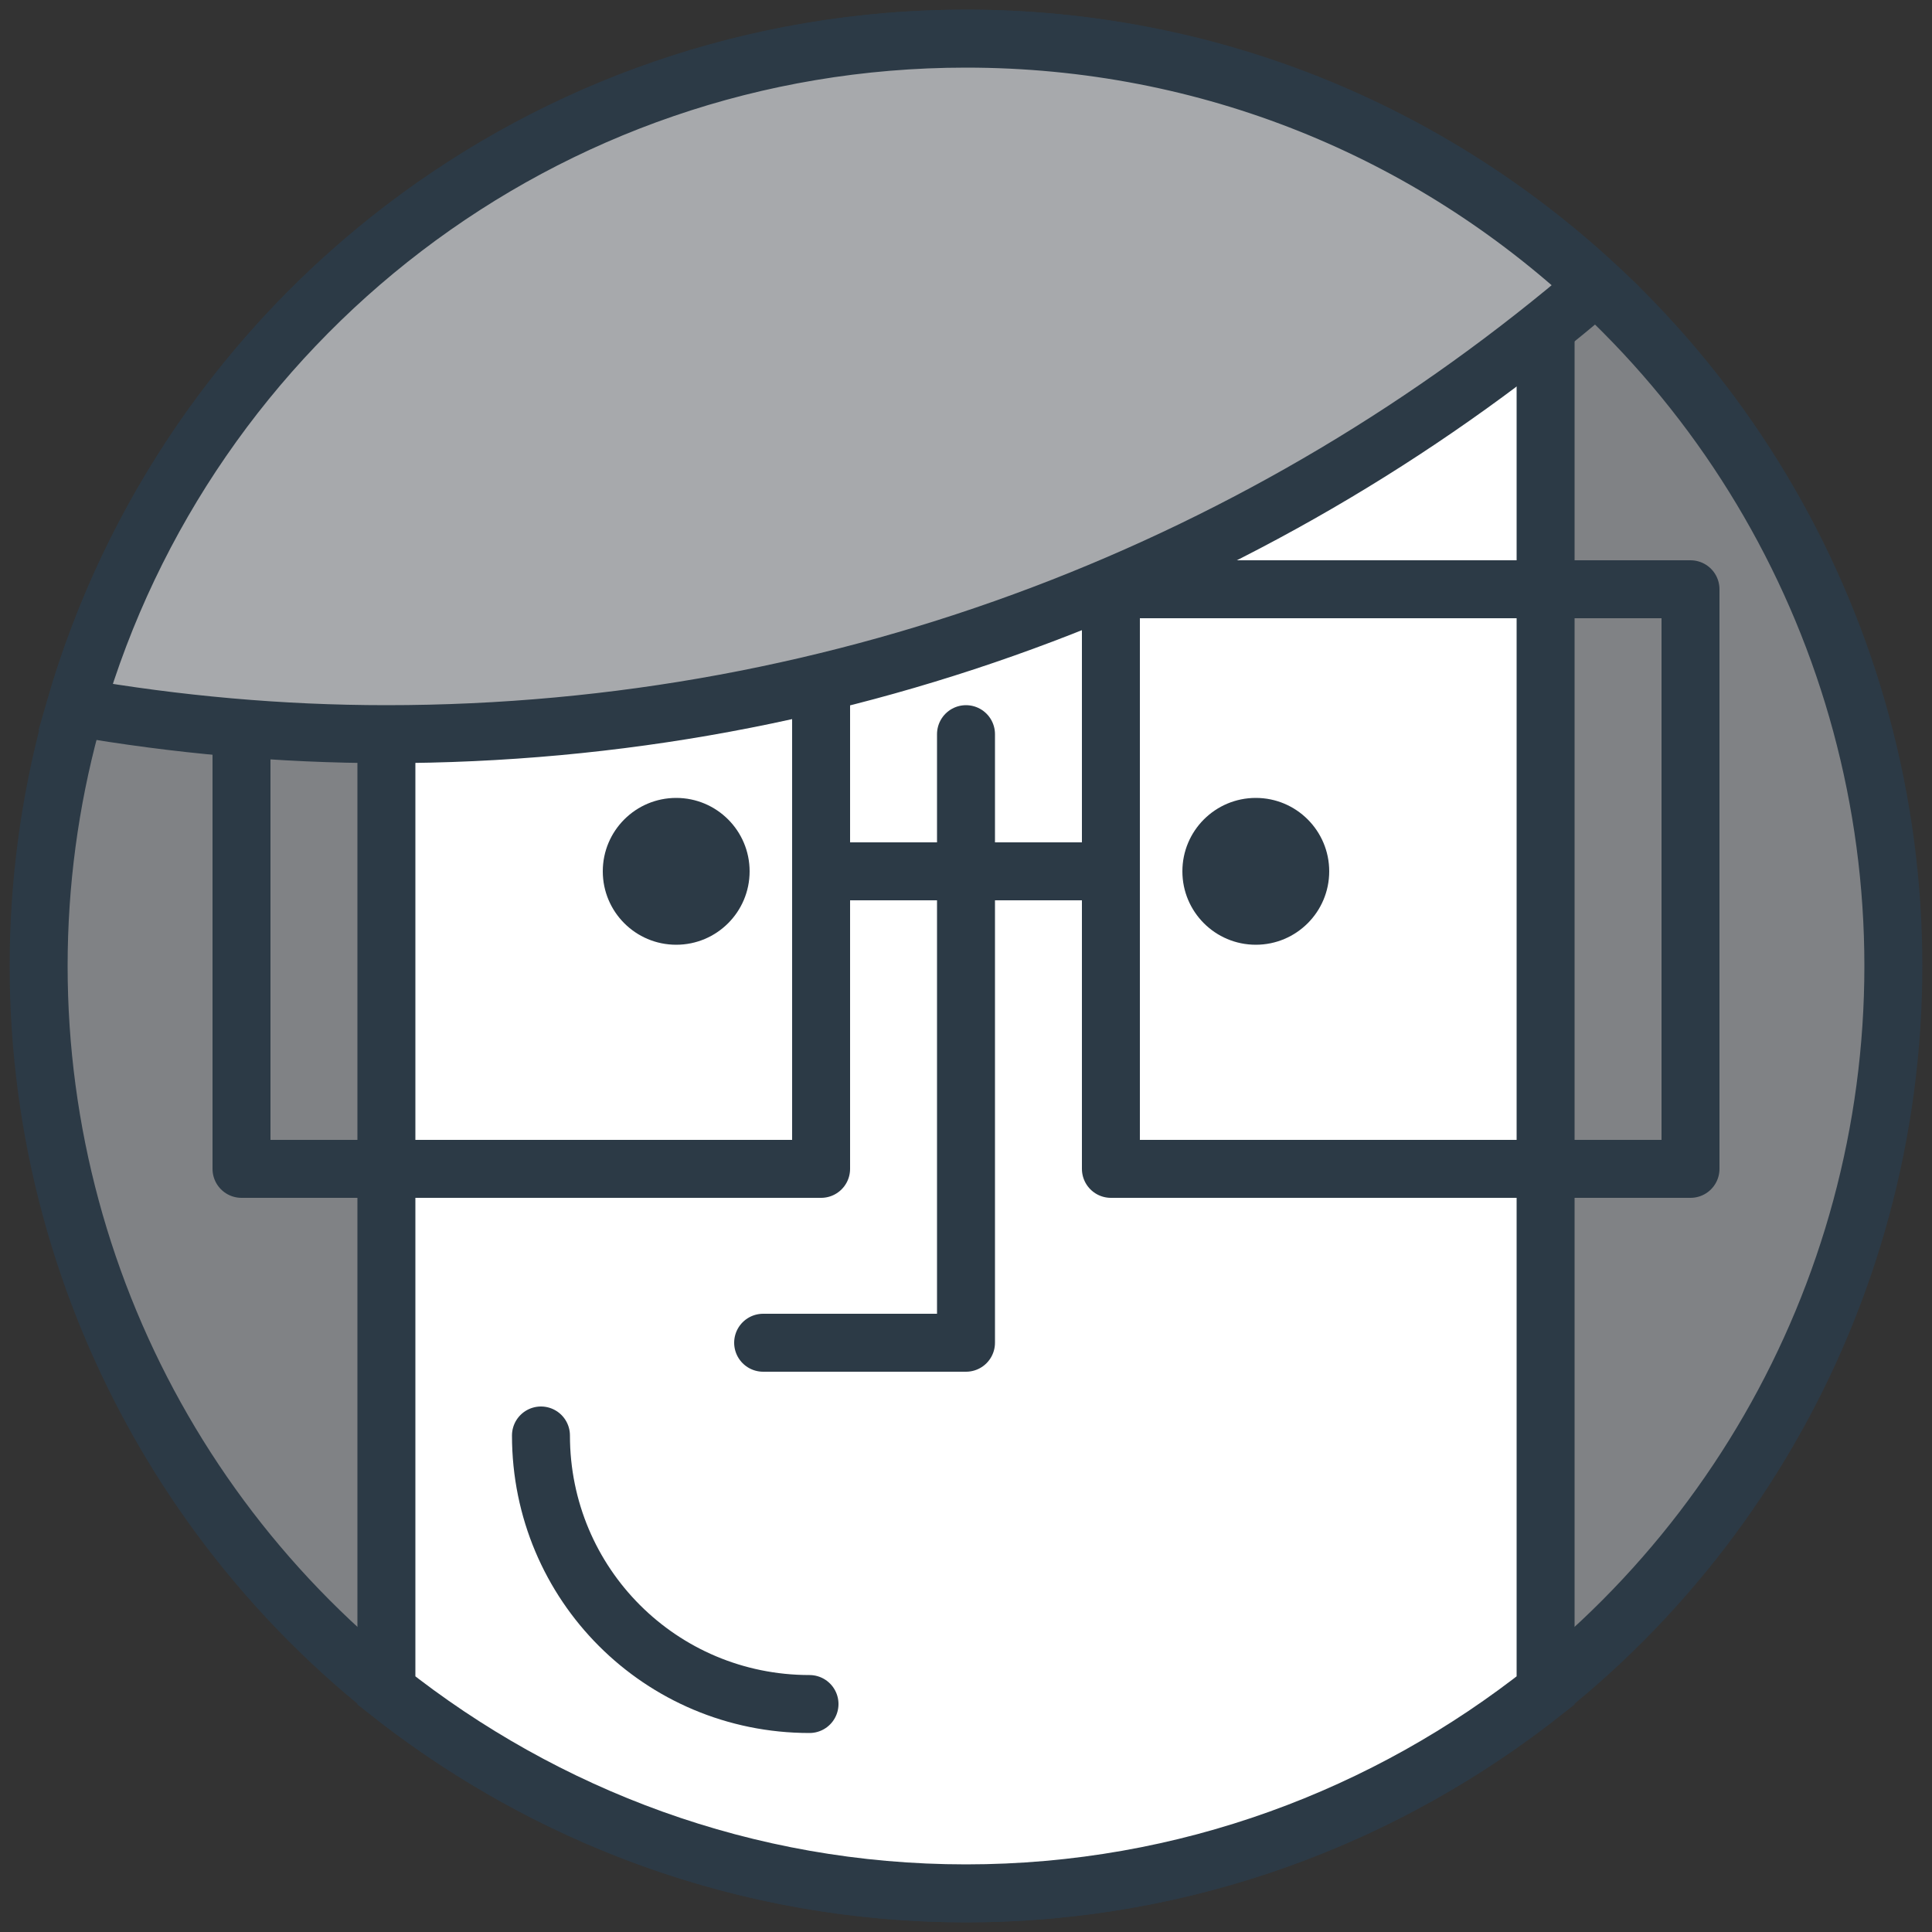 <?xml version="1.0" encoding="utf-8"?>
<!-- Generator: Adobe Illustrator 18.0.0, SVG Export Plug-In . SVG Version: 6.00 Build 0)  -->
<!DOCTYPE svg PUBLIC "-//W3C//DTD SVG 1.1//EN" "http://www.w3.org/Graphics/SVG/1.1/DTD/svg11.dtd">
<svg version="1.1" id="Layer_1" xmlns="http://www.w3.org/2000/svg" xmlns:xlink="http://www.w3.org/1999/xlink" x="0px" y="0px"
	 viewBox="0 0 100 100" enable-background="new 0 0 100 100" xml:space="preserve">
<rect x="0" y="0" width="100" height="100" fill="#333333" stroke="none"/>
<g>
	<circle fill="#808285" stroke="#2C3A46" stroke-width="3" stroke-miterlimit="10" cx="50" cy="50" r="48"/>
	<path fill="#FFFFFF" stroke="#2C3A46" stroke-width="3" stroke-miterlimit="10" d="M20,87.5C28.2,94,38.6,98,50,98s21.8-4,30-10.5
		v-72H20V87.5z"/>
	<circle fill="#2C3A46" cx="65" cy="45.1" r="3.8"/>
	<circle fill="#2C3A46" cx="35" cy="45.1" r="3.8"/>
	
		<polyline fill="none" stroke="#2C3A46" stroke-width="3" stroke-linecap="round" stroke-linejoin="round" stroke-miterlimit="10" points="
		50,38 50,69.5 39.5,69.5 	"/>
	<path fill="none" stroke="#2C3A46" stroke-width="3" stroke-linecap="round" stroke-miterlimit="10" d="M41.9,88.2
		c-7.7,0-13.9-6.2-13.9-13.9"/>
	
		<rect x="12.5" y="30.5" fill="none" stroke="#2C3A46" stroke-width="3" stroke-linejoin="round" stroke-miterlimit="10" width="30" height="30"/>
	
		<rect x="57.5" y="30.5" fill="none" stroke="#2C3A46" stroke-width="3" stroke-linejoin="round" stroke-miterlimit="10" width="30" height="30"/>
	<line fill="none" stroke="#2C3A46" stroke-width="3" stroke-miterlimit="10" x1="42.5" y1="45.1" x2="57.5" y2="45.1"/>
	<path fill="#A7A9AC" stroke="#2C3A46" stroke-width="3" stroke-miterlimit="10" d="M3.9,36.6C9.1,37.5,14.5,38,20,38
		c23.9,0,45.8-8.8,62.6-23.2C74,6.8,62.6,2,50,2C28.1,2,9.7,16.6,3.9,36.6z"/>
</g>
</svg>
